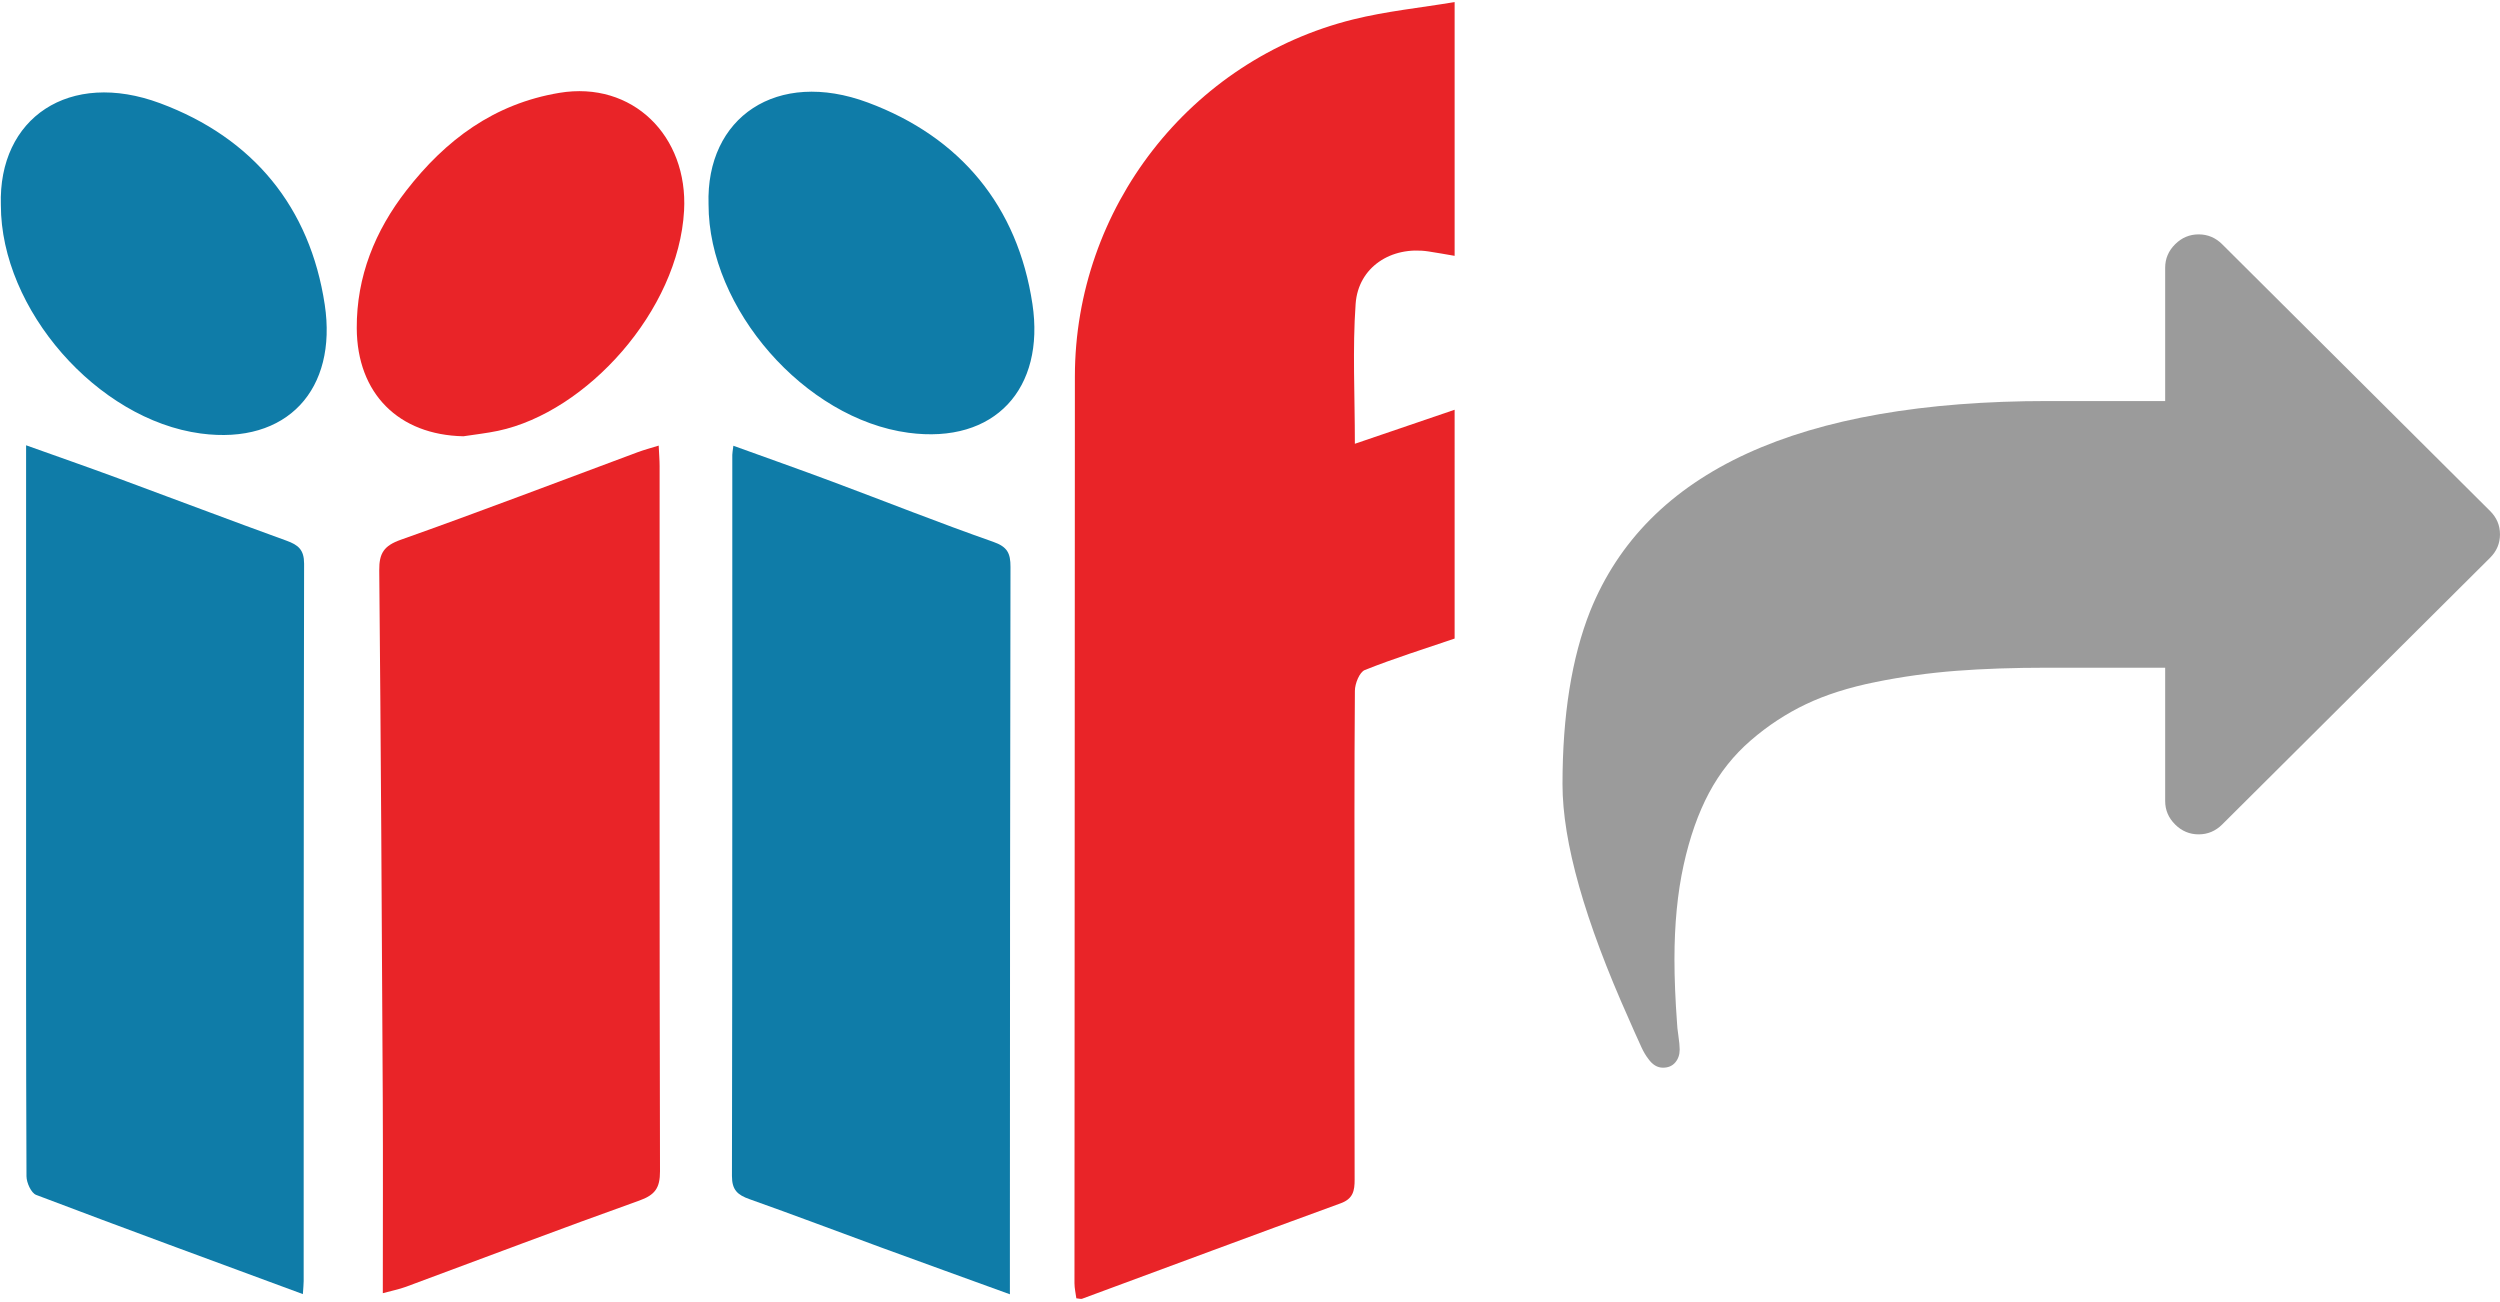 <?xml version="1.0" encoding="utf-8"?>
<svg xmlns="http://www.w3.org/2000/svg" width="480" height="250" viewBox="0 0 480 250">
  <g fill="none">
    <path fill="#E92428" d="M279.287 122.604C273.523 124.57 267.699 126.386 262.05 128.641 261.019 129.052 260.148 131.248 260.138 132.626 260.012 148.464 260.069 164.303 260.07 180.141 260.071 195.581 260.034 211.02 260.088 226.459 260.096 228.639 259.797 230.165 257.397 231.039 240.826 237.081 224.301 243.25 207.755 249.363 207.537 249.445 207.245 249.329 206.658 249.275 206.539 248.353 206.299 247.361 206.299 246.368 206.312 188.338 206.342 130.308 206.378 72.277 206.397 39.986 228.462 11.526 259.79 3.735 266.172 2.148 272.783 1.487 279.288.399 279.288 16.639 279.288 32.88 279.288 49.121 277.607 48.837 275.929 48.525 274.244 48.272 267.11 47.206 260.778 51.283 260.28 58.344 259.669 67.007 260.134 75.746 260.134 85.206 266.876 82.907 273.081 80.79 279.288 78.673 279.287 93.317 279.287 107.961 279.287 122.604zM126.468 85.555C126.544 87.19 126.645 88.355 126.645 89.518 126.65 134.636 126.608 179.754 126.72 224.871 126.728 228.095 125.767 229.433 122.725 230.519 107.75 235.868 92.886 241.532 77.97 247.054 76.636 247.547 75.221 247.821 73.5 248.291 73.5 235.586 73.555 223.226 73.49 210.867 73.315 177.083 73.133 143.3 72.815 109.517 72.784 106.223 73.705 104.782 76.954 103.632 92.201 98.232 107.31 92.443 122.475 86.809 123.672 86.364 124.914 86.04 126.468 85.555z"/>
    <path fill="#0F7CA8" d="M58.151 248.468C40.693 242.018 23.782 235.819 6.946 229.423 5.986 229.058 5.092 227.078 5.086 225.846 4.98 201.23 5.01 176.612 5.01 151.995 5.012 130.046 5.01 108.094 5.01 85.494 11.09 87.669 16.86 89.681 22.591 91.796 33.399 95.783 44.164 99.886 54.996 103.806 57.252 104.622 58.392 105.535 58.387 108.236 58.292 154.144 58.313 200.051 58.304 245.959 58.304 246.606 58.227 247.254 58.151 248.468zM193.9 248.503C185.35 245.397 177.284 242.486 169.232 239.536 160.784 236.441 152.373 233.242 143.895 230.236 141.63 229.432 140.528 228.485 140.534 225.791 140.625 179.64 140.596 133.488 140.601 87.336 140.601 86.947 140.689 86.558 140.809 85.585 147.252 87.917 153.55 90.137 159.804 92.474 170.107 96.321 180.329 100.396 190.704 104.034 193.414 104.983 194.02 106.215 194.014 108.839 193.92 152.462 193.92 196.086 193.899 239.712 193.899 242.357 193.9 245.003 193.9 248.503z"/>
    <path fill="#E92428" d="M88.979,83.764 C76.558,83.514 68.559,75.596 68.497,63.028 C68.448,53.09 72.004,44.316 78.024,36.568 C85.562,26.866 94.831,19.93 107.381,17.83 C121.458,15.475 132.13,26.125 131.343,40.435 C130.287,59.632 112.658,79.117 95.624,82.719 C93.434,83.182 91.195,83.421 88.979,83.764 Z"/>
    <path fill="#0F7CA8" d="M136.041 39.244C135.502 22.509 149.169 13.188 166.63 19.688 184.446 26.321 195.407 39.634 198.226 58.36 200.663 74.551 191.088 85.323 174.413 83.091 154.541 80.431 136.032 59.263 136.041 39.244zM.168 39.384C-.37 22.649 13.296 13.327 30.757 19.828 48.573 26.461 59.535 39.774 62.353 58.5 64.791 74.691 55.216 85.462 38.54 83.231 18.668 80.571.16 59.403.168 39.384z"/>
    <g fill="#9B9B9B" transform="translate(300 45)">
      <path d="M179.997,57.599 C179.997,59.332 179.361,60.832 178.089,62.099 L126.661,113.298 C125.389,114.565 123.882,115.198 122.141,115.198 C120.4,115.198 118.893,114.565 117.621,113.298 C116.349,112.031 115.712,110.532 115.712,108.798 L115.712,83.199 L93.213,83.199 C86.65,83.199 80.774,83.399 75.585,83.799 C70.395,84.199 65.239,84.915 60.116,85.949 C54.994,86.982 50.54,88.399 46.757,90.199 C42.974,91.998 39.441,94.315 36.16,97.148 C32.879,99.982 30.2,103.348 28.125,107.248 C26.049,111.148 24.425,115.765 23.253,121.098 C22.081,126.431 21.495,132.464 21.495,139.198 C21.495,142.864 21.663,146.964 21.997,151.498 C21.997,151.897 22.081,152.681 22.249,153.847 C22.416,155.014 22.5,155.897 22.5,156.497 C22.5,157.497 22.215,158.331 21.646,158.997 C21.077,159.664 20.29,159.997 19.285,159.997 C18.214,159.997 17.277,159.431 16.473,158.297 C16.004,157.697 15.569,156.964 15.167,156.097 C14.765,155.231 14.313,154.231 13.811,153.097 C13.309,151.964 12.957,151.164 12.756,150.698 C4.252,131.698 0,116.665 0,105.598 C0,92.332 1.775,81.232 5.324,72.299 C16.172,45.433 45.468,31.999 93.213,31.999 L115.712,31.999 L115.712,6.4 C115.712,4.667 116.349,3.167 117.621,1.9 C118.893,0.633 120.4,0 122.141,0 C123.882,0 125.389,0.633 126.661,1.9 L178.089,53.099 C179.361,54.366 179.997,55.866 179.997,57.599 Z"/>
    </g>
  </g>
</svg>
